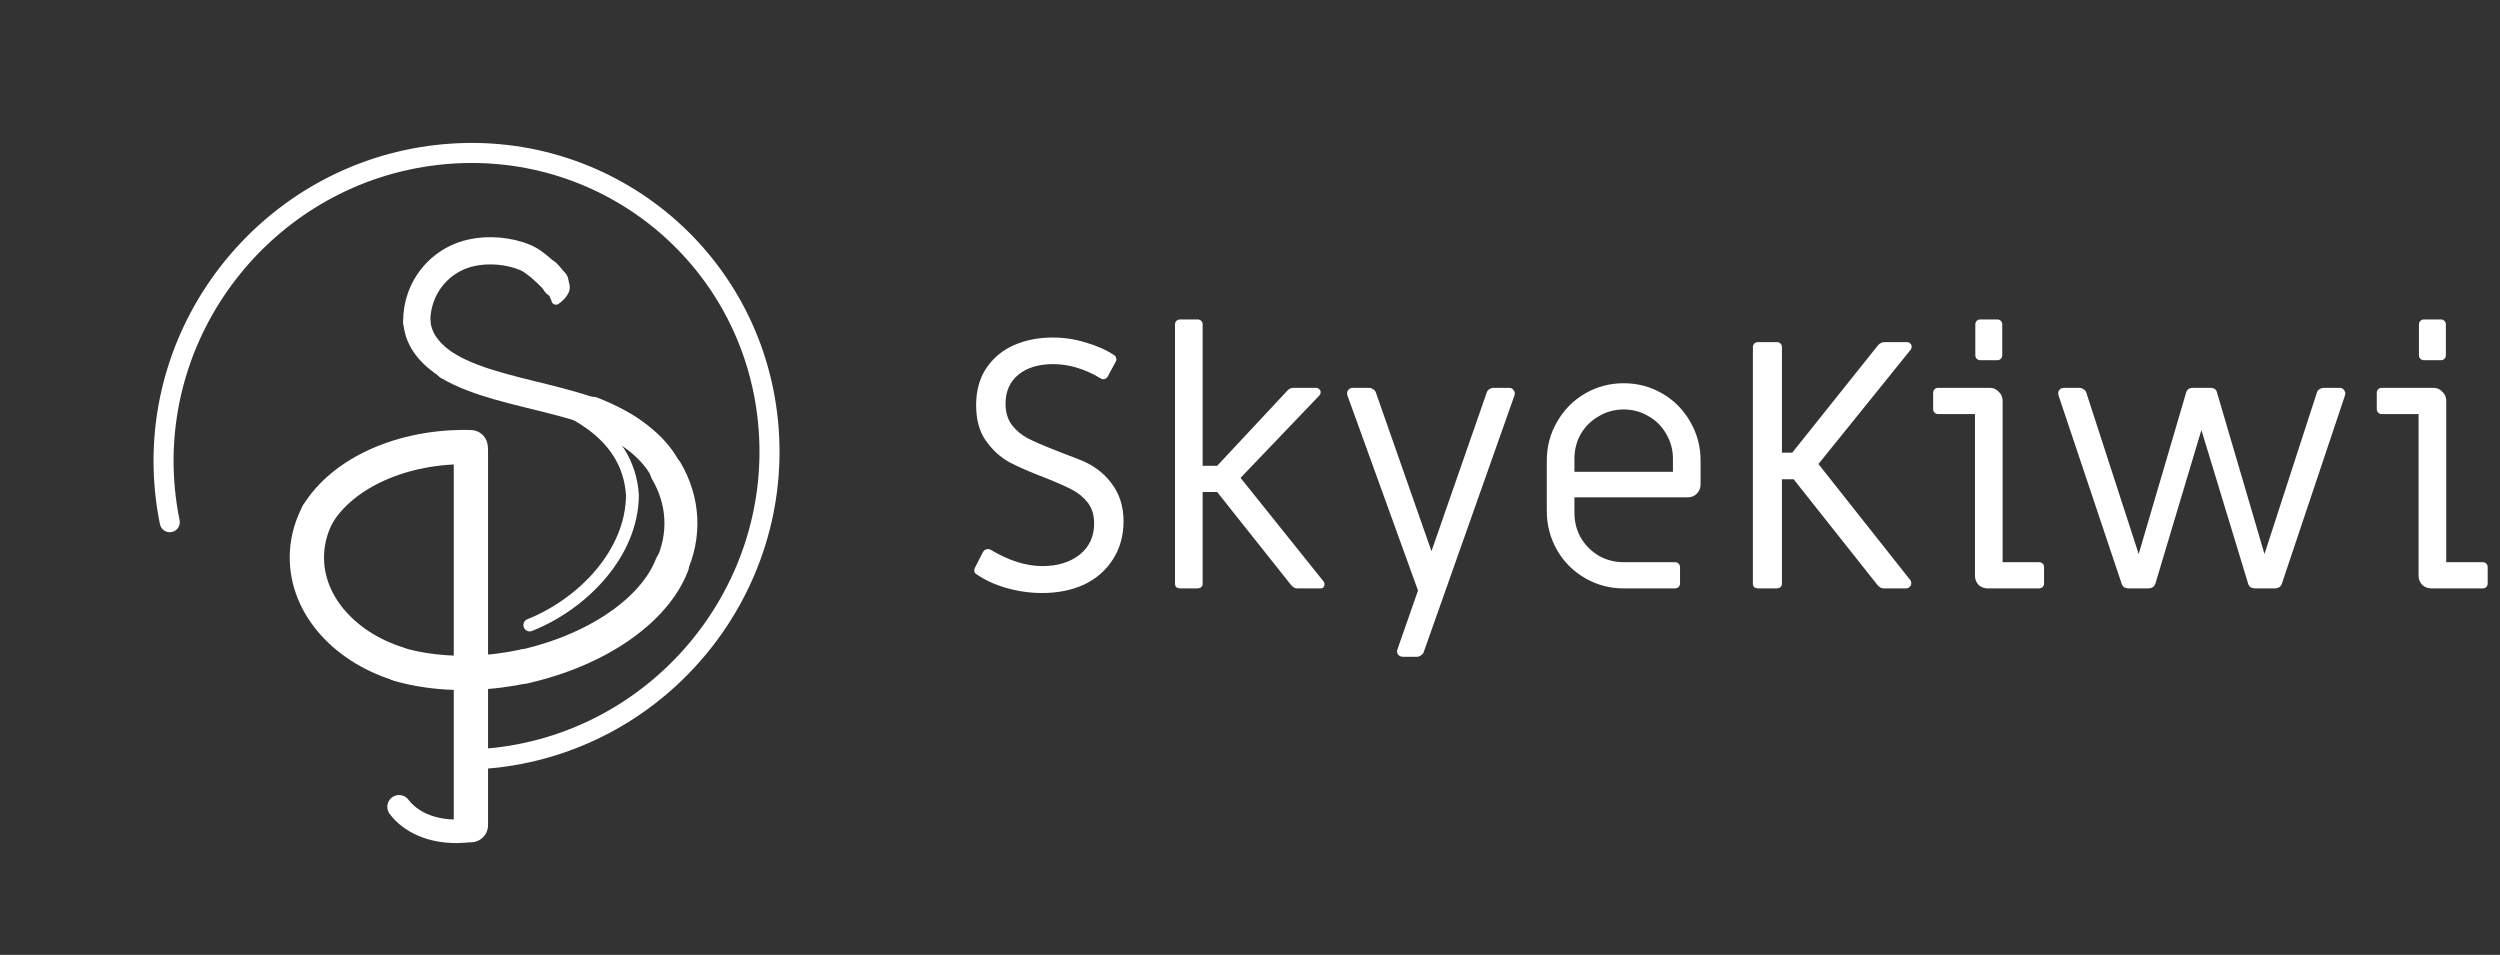 <svg fill="none" height="1024" viewBox="0 0 2681 1024" width="2681" xmlns="http://www.w3.org/2000/svg" xmlns:xlink="http://www.w3.org/1999/xlink"><rect x="0" y="0" width="2681" height="1024" fill="#333333" stroke="none"/><clipPath id="a"><path d="m0 0h1024v1024h-1024z"/></clipPath><g clip-path="url(#a)" stroke="#fff" stroke-linecap="round" stroke-linejoin="round"><path d="m182.051 559.996c-2.253-10.995-3.957-22.222-5.08-33.657-17.54-178.493 113.004-339.749 291.578-360.175 178.574-20.427 337.555 107.712 355.095 286.205 17.539 178.493-113.005 339.749-291.579 360.176-8.91 1.019-17.771 1.668-26.568 1.96" stroke-width="21.5"/><path d="m544.78 417.544c58.904 13.674 129.235 43.517 133.322 113.665-.602 63.162-54.158 116.807-110.038 139.127 55.605-22.048 109.639-75.844 110.281-139.045-4.071-70.009-74.056-101.048-133.565-113.747" stroke-width="13.54"/><path d="m446.917 344.691c-.063-8.845 1.43-17.462 4.273-25.52 6.253-17.726 19.038-32.749 36.155-41.559 5.644-2.905 11.758-5.135 18.264-6.564 18.433-4.048 40.177-2.242 58.062 5.225 9.76 4.074 25.2 18.639 31.496 26.053" stroke-width="29.17"/><path d="m586.818 291.835c3.652 3.342 6.691 7.903 8.656 12.861" stroke-width="27.71"/><path d="m480.562 392.526c62.225 37.095 177.878 33.091 219.358 91.753" stroke-width="29.81"/><path d="m447.152 346.364c2.001 19.359 14.827 34.06 33.729 46.225" stroke-width="29.17"/><g stroke-width="36.77"><path clip-rule="evenodd" d="m505 483.646v401.232z" fill-rule="evenodd"/><path d="m340.773 551.392c26.737-44.049 90.904-73.803 163.933-71.865"/><path d="m426.897 711.87c-60.156-18.967-101.299-66.905-97.581-120.669.977-14.121 4.97-27.513 11.457-39.809"/><path d="m562.483 714.521c-8.784 1.892-17.795 3.438-26.987 4.604-39.504 5.013-76.501 2.276-107.119-6.476"/></g><path d="m634.777 442.39c37.656 14.742 65.804 35.891 78.786 60.728" stroke-width="33.98"/><path d="m714.702 505.254c18.528 31.786 21.051 68.895 4.463 103.838" stroke-width="35.35"/><path d="m720.497 606.17c-18.687 48.128-79.526 90.682-157.724 108.465" stroke-width="36.77"/><path d="m505.167 890.337c-4.969.711-9.996 1.103-15.041 1.148-27.695.247-49.929-10.018-62.155-26.249" stroke-width="25.26"/><path d="m597.5 296c6.484 5.319-5.67 2.772-7.208 10.477-.284 1.427 5.821 14.108 5.943 15.435 3.397-2.081 9.019-7.822 9.81-12.184 1.101-6.072-3.918-11.044-8.545-13.728" stroke-width="9.71"/></g><path d="m1117.48 635.94c-12.67 0-25.33-1.773-38-5.32-12.41-3.547-23.18-8.487-32.3-14.82-1.01-.507-1.77-1.393-2.28-2.66-.25-1.267-.13-2.533.38-3.8l8.74-17.1c1.27-2.28 3.04-3.42 5.32-3.42 1.27 0 2.28.253 3.04.76 19.51 11.653 38 17.48 55.48 17.48 16.21 0 29.51-4.053 39.9-12.16 10.39-8.36 15.58-19.507 15.58-33.44 0-9.12-2.28-16.593-6.84-22.42s-10.26-10.513-17.1-14.06-16.34-7.727-28.5-12.54c-15.96-6.08-28.75-11.653-38.38-16.72-9.63-5.32-17.99-12.92-25.08-22.8s-10.64-22.673-10.64-38.38 3.67-29.007 11.02-39.9c7.6-11.147 17.61-19.38 30.02-24.7s26.09-7.98 41.04-7.98c12.16 0 23.94 1.773 35.34 5.32 11.65 3.293 21.91 7.853 30.78 13.68 1.01.507 1.65 1.52 1.9 3.04.51 1.267.38 2.533-.38 3.8l-8.36 15.58c-.76 1.52-1.9 2.533-3.42 3.04s-3.04.253-4.56-.76c-16.97-10.133-33.95-15.2-50.92-15.2-15.45 0-27.87 3.8-37.24 11.4-9.12 7.6-13.68 17.987-13.68 31.16 0 9.12 2.28 16.72 6.84 22.8 4.56 5.827 10.13 10.513 16.72 14.06 6.84 3.547 16.47 7.727 28.88 12.54 2.28 1.013 10.77 4.307 25.46 9.88 14.95 5.573 26.73 14.06 35.34 25.46 8.87 11.4 13.3 25.08 13.3 41.04 0 15.707-3.8 29.387-11.4 41.04-7.35 11.653-17.61 20.647-30.78 26.98-13.17 6.08-28.25 9.12-45.22 9.12zm148.3-4.94c-1.52 0-2.92-.38-4.18-1.14-1.02-1.013-1.52-2.28-1.52-3.8v-278.16c0-1.52.5-2.787 1.52-3.8 1.01-1.013 2.28-1.52 3.8-1.52h19c1.52 0 2.78.507 3.8 1.52 1.01 1.013 1.52 2.28 1.52 3.8v151.62h15.58l74.86-80.18c2.02-2.28 4.18-3.42 6.46-3.42h24.7c1.52 0 2.66.507 3.42 1.52 1.01.76 1.52 1.773 1.52 3.04 0 1.52-.51 2.787-1.52 3.8l-84.36 88.16 88.92 110.96c.76 1.013 1.14 2.027 1.14 3.04 0 1.267-.38 2.407-1.14 3.42-.76.76-1.9 1.14-3.42 1.14h-24.7c-2.28 0-4.44-1.14-6.46-3.42l-79.42-99.94h-15.58v98.42c0 1.52-.64 2.787-1.9 3.8-1.02.76-2.28 1.14-3.8 1.14zm238.93 73.34c-2.28 0-4.05-.76-5.32-2.28-1.26-1.52-1.52-3.42-.76-5.7l22.04-63.08-75.62-209c-.25-.507-.38-1.393-.38-2.66 0-1.52.51-2.787 1.52-3.8 1.27-1.267 2.79-1.9 4.56-1.9h17.48c1.52 0 2.92.507 4.18 1.52 1.52.76 2.54 1.9 3.04 3.42l59.66 170.24 59.28-170.24c.51-1.52 1.4-2.66 2.66-3.42 1.52-1.013 3.04-1.52 4.56-1.52h16.72c2.28 0 3.93.887 4.94 2.66 1.27 1.52 1.52 3.42.76 5.7l-97.28 275.12c-.5 1.52-1.52 2.66-3.04 3.42-1.26 1.013-2.66 1.52-4.18 1.52zm236.53-73.34c-14.95 0-28.76-3.673-41.42-11.02-12.67-7.347-22.68-17.353-30.02-30.02-7.35-12.92-11.02-26.853-11.02-41.8v-54.34c0-14.947 3.67-28.753 11.02-41.42 7.34-12.92 17.35-23.053 30.02-30.4 12.66-7.347 26.47-11.02 41.42-11.02 14.94 0 28.75 3.673 41.42 11.02 12.66 7.347 22.67 17.48 30.02 30.4 7.34 12.667 11.02 26.473 11.02 41.42v25.84c0 3.8-1.4 7.093-4.18 9.88-2.54 2.533-5.7 3.8-9.5 3.8h-121.6v16.72c0 9.627 2.28 18.493 6.84 26.6 4.81 8.107 11.27 14.567 19.38 19.38 8.1 4.56 16.97 6.84 26.6 6.84h55.1c1.52 0 2.78.507 3.8 1.52 1.01 1.013 1.52 2.28 1.52 3.8v17.48c0 1.52-.51 2.787-1.52 3.8-1.02 1.013-2.28 1.52-3.8 1.52zm52.82-125.02v-14.06c0-9.627-2.41-18.493-7.22-26.6-4.56-8.107-10.9-14.44-19-19-8.11-4.813-16.98-7.22-26.6-7.22-9.63 0-18.5 2.407-26.6 7.22-8.11 4.56-14.57 10.893-19.38 19-4.56 8.107-6.84 16.973-6.84 26.6v14.06zm91.44 125.02c-1.52 0-2.91-.38-4.18-1.14-1.01-1.013-1.52-2.28-1.52-3.8v-253.84c0-1.52.51-2.787 1.52-3.8s2.28-1.52 3.8-1.52h20.52c1.52 0 2.79.507 3.8 1.52s1.52 2.28 1.52 3.8v113.24h11.02l91.96-115.14c2.03-2.28 4.31-3.42 6.84-3.42h23.94c1.77 0 3.04.507 3.8 1.52 1.01.76 1.52 1.9 1.52 3.42s-.51 2.787-1.52 3.8l-98.42 121.98 98.04 123.88c1.01 1.013 1.52 2.28 1.52 3.8 0 1.773-.63 3.167-1.9 4.18-1.01 1.013-2.28 1.52-3.8 1.52h-23.94c-2.28 0-4.43-1.14-6.46-3.42l-90.06-113.62h-12.54v112.1c0 1.52-.63 2.787-1.9 3.8-1.01.76-2.28 1.14-3.8 1.14zm238.15-244.72c-1.52 0-2.78-.507-3.8-1.52-1.01-1.013-1.52-2.28-1.52-3.8v-33.06c0-1.52.51-2.787 1.52-3.8 1.02-1.013 2.28-1.52 3.8-1.52h18.24c1.52 0 2.79.507 3.8 1.52 1.02 1.013 1.52 2.28 1.52 3.8v33.06c0 1.52-.5 2.787-1.52 3.8-1.01 1.013-2.28 1.52-3.8 1.52zm7.98 244.72c-3.8 0-7.09-1.267-9.88-3.8-2.53-2.787-3.8-6.08-3.8-9.88v-173.28h-39.52c-1.52 0-2.78-.507-3.8-1.52-1.01-1.013-1.52-2.28-1.52-3.8v-17.48c0-1.52.51-2.787 1.52-3.8 1.02-1.013 2.28-1.52 3.8-1.52h55.48c3.8 0 6.97 1.393 9.5 4.18 2.79 2.533 4.18 5.7 4.18 9.5v173.28h39.14c1.52 0 2.79.507 3.8 1.52 1.02 1.013 1.52 2.28 1.52 3.8v17.48c0 1.52-.5 2.787-1.52 3.8-1.01 1.013-2.28 1.52-3.8 1.52zm150.88 0c-1.52 0-3.04-.38-4.56-1.14-1.27-1.013-2.15-2.28-2.66-3.8l-67.64-201.78c-.25-.507-.38-1.393-.38-2.66 0-1.52.51-2.787 1.52-3.8 1.27-1.267 2.79-1.9 4.56-1.9h16.72c1.52 0 2.91.507 4.18 1.52 1.52.76 2.53 1.9 3.04 3.42l56.24 173.28 50.92-173.28c1.01-3.293 3.42-4.94 7.22-4.94h18.62c4.05 0 6.46 1.647 7.22 4.94l50.92 173.28 56.24-173.28c.51-1.52 1.39-2.66 2.66-3.42 1.52-1.013 3.04-1.52 4.56-1.52h17.1c2.28 0 3.93.887 4.94 2.66 1.27 1.52 1.52 3.42.76 5.7l-67.64 201.78c-.51 1.52-1.52 2.787-3.04 3.8-1.27.76-2.66 1.14-4.18 1.14h-21.66c-1.52 0-3.04-.38-4.56-1.14-1.27-1.013-2.15-2.28-2.66-3.8l-50.16-164.92-49.4 164.92c-.51 1.52-1.52 2.787-3.04 3.8-1.27.76-2.66 1.14-4.18 1.14zm316.88-244.72c-1.52 0-2.78-.507-3.8-1.52-1.01-1.013-1.52-2.28-1.52-3.8v-33.06c0-1.52.51-2.787 1.52-3.8 1.02-1.013 2.28-1.52 3.8-1.52h18.24c1.52 0 2.79.507 3.8 1.52 1.02 1.013 1.52 2.28 1.52 3.8v33.06c0 1.52-.5 2.787-1.52 3.8-1.01 1.013-2.28 1.52-3.8 1.52zm7.98 244.72c-3.8 0-7.09-1.267-9.88-3.8-2.53-2.787-3.8-6.08-3.8-9.88v-173.28h-39.52c-1.52 0-2.78-.507-3.8-1.52-1.01-1.013-1.52-2.28-1.52-3.8v-17.48c0-1.52.51-2.787 1.52-3.8 1.02-1.013 2.28-1.52 3.8-1.52h55.48c3.8 0 6.97 1.393 9.5 4.18 2.79 2.533 4.18 5.7 4.18 9.5v173.28h39.14c1.52 0 2.79.507 3.8 1.52 1.02 1.013 1.52 2.28 1.52 3.8v17.48c0 1.52-.5 2.787-1.52 3.8-1.01 1.013-2.28 1.52-3.8 1.52z" fill="#fff"/></svg>